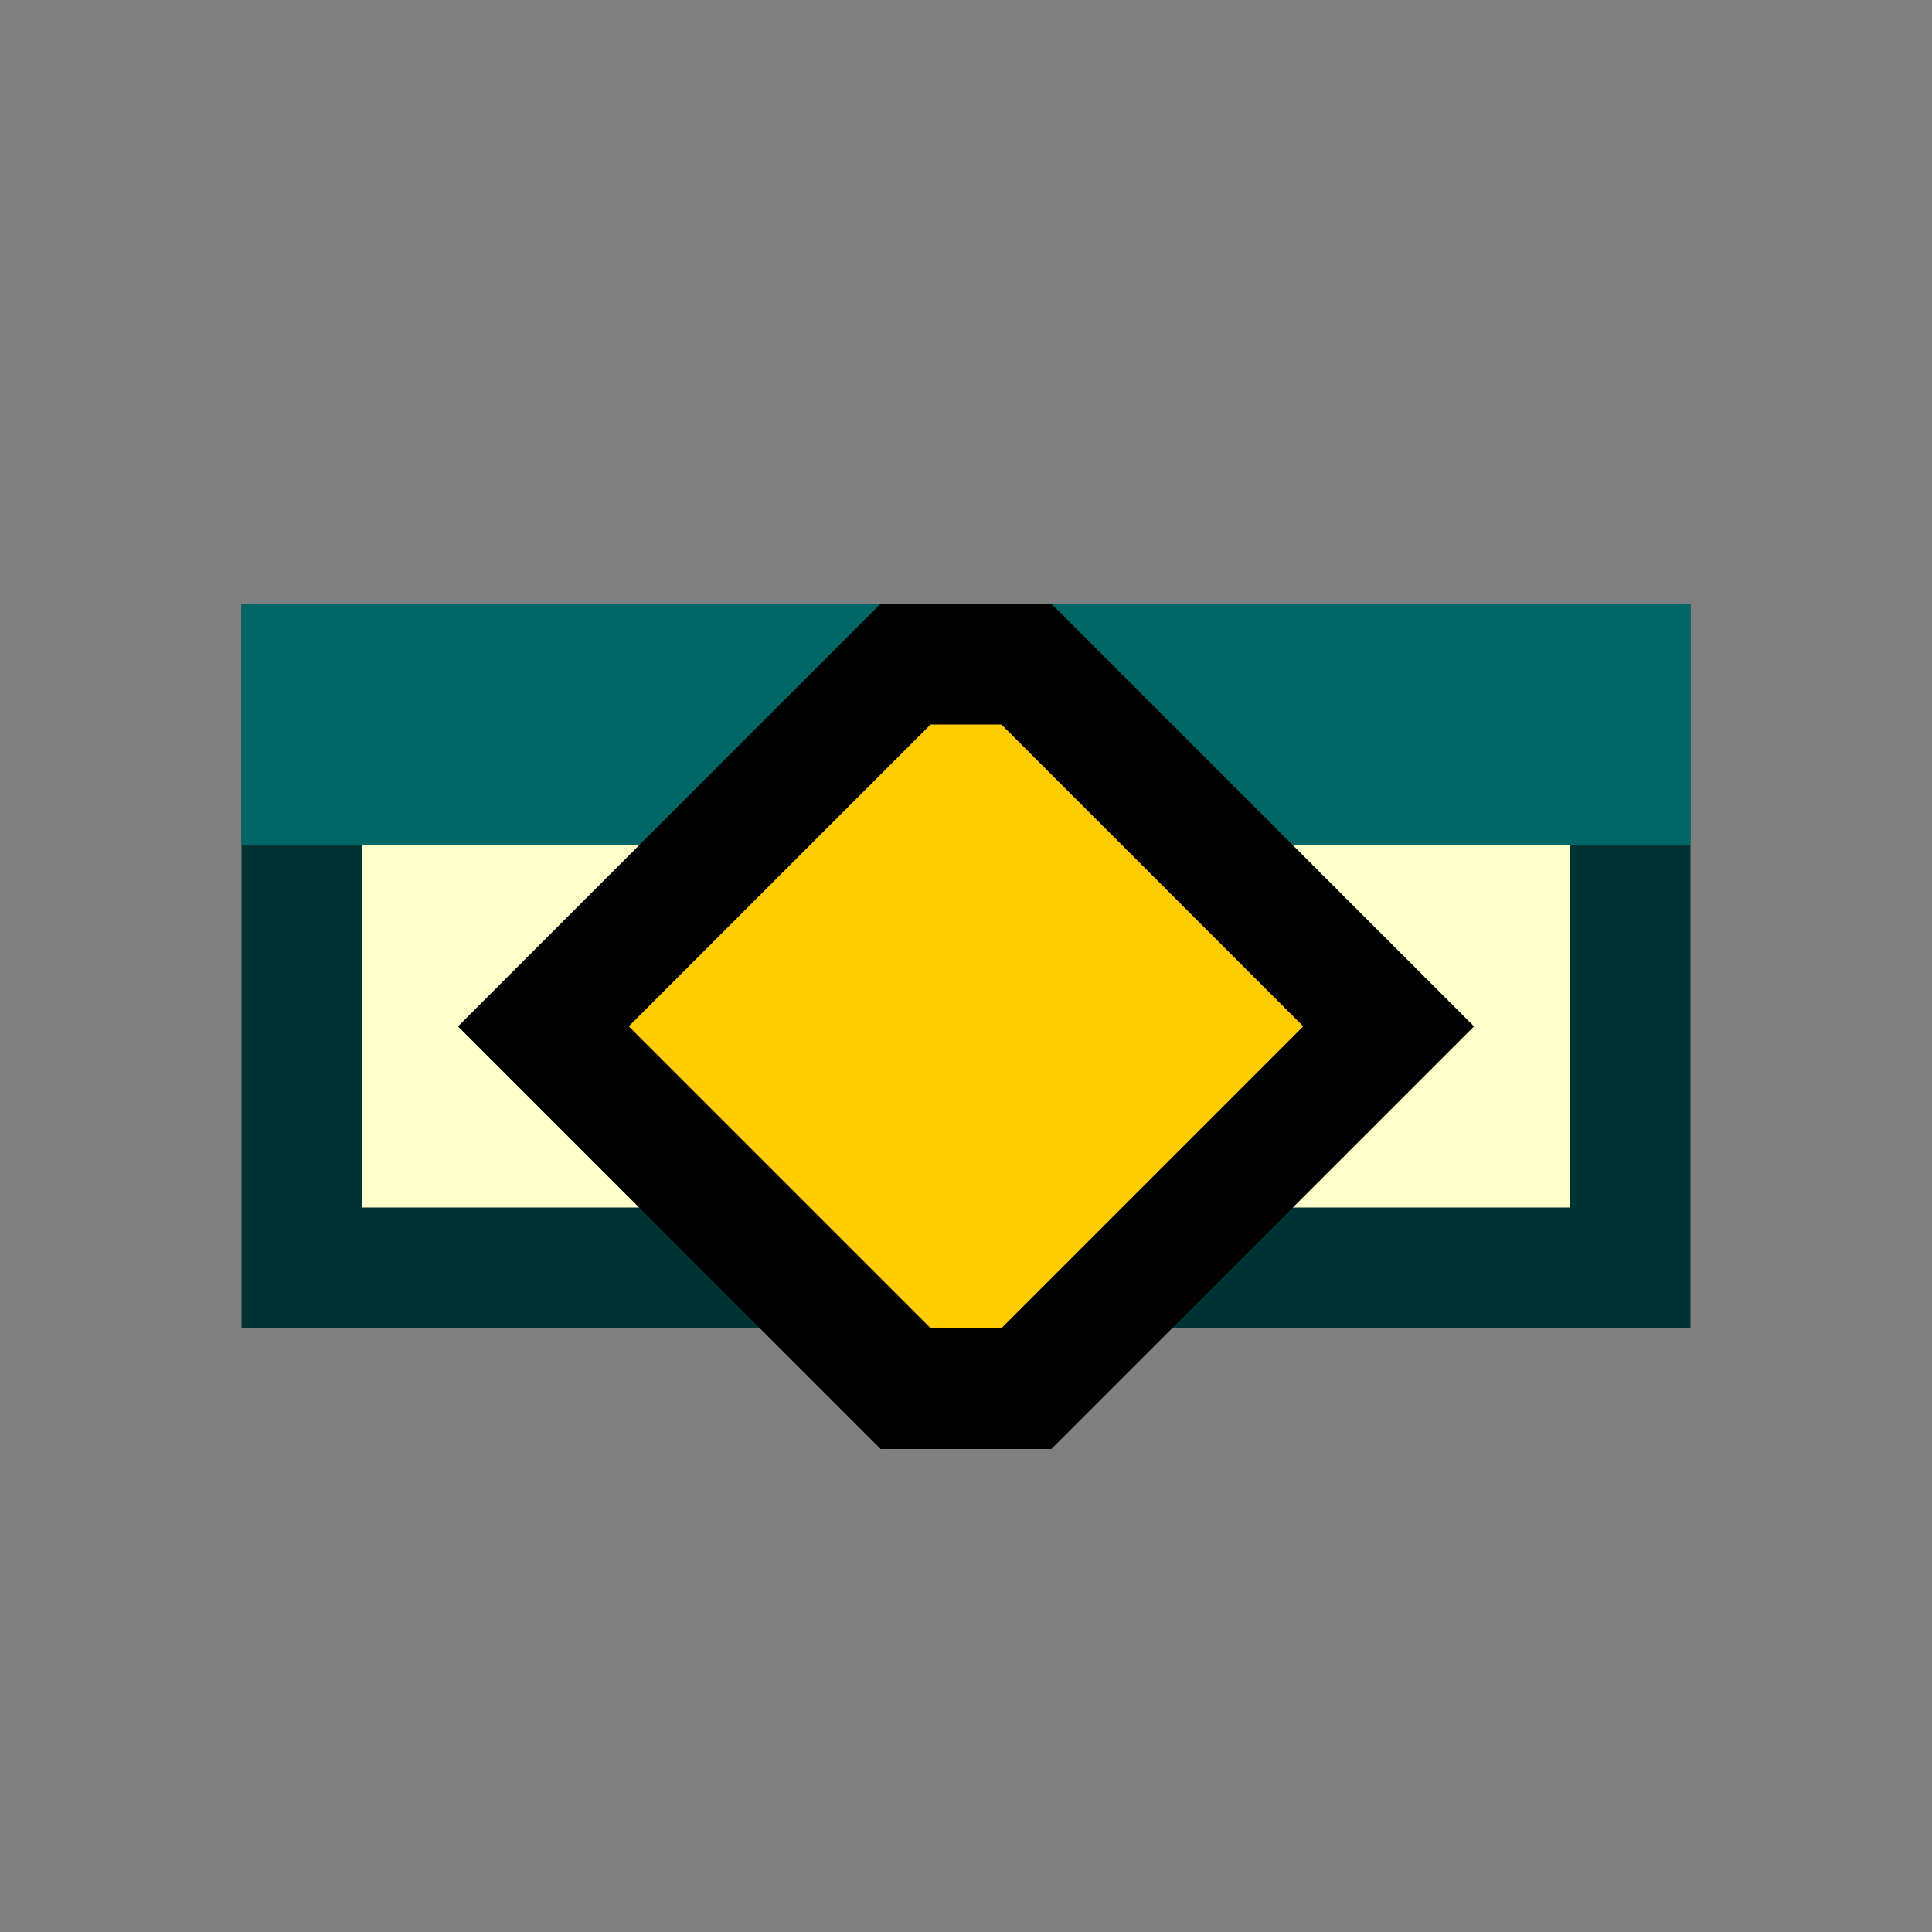 <svg version="1.1" xmlns="http://www.w3.org/2000/svg" viewBox="0 0 16 16">
<rect x="0" y="0" width="16" height="16" fill="#808080" stroke="none"/>
<path d="M2.5,5.5H13.5V10.5H2.5Z" stroke="#033" fill="#FFC"/>
<path d="M2,5H14V7H2Z" fill="#066"/>
<path d="M4.5,8.5L7.5,5.5H8.5L11.5,8.5L8.5,11.5H7.5Z" stroke="#000" fill="#FC0"/>
</svg>
